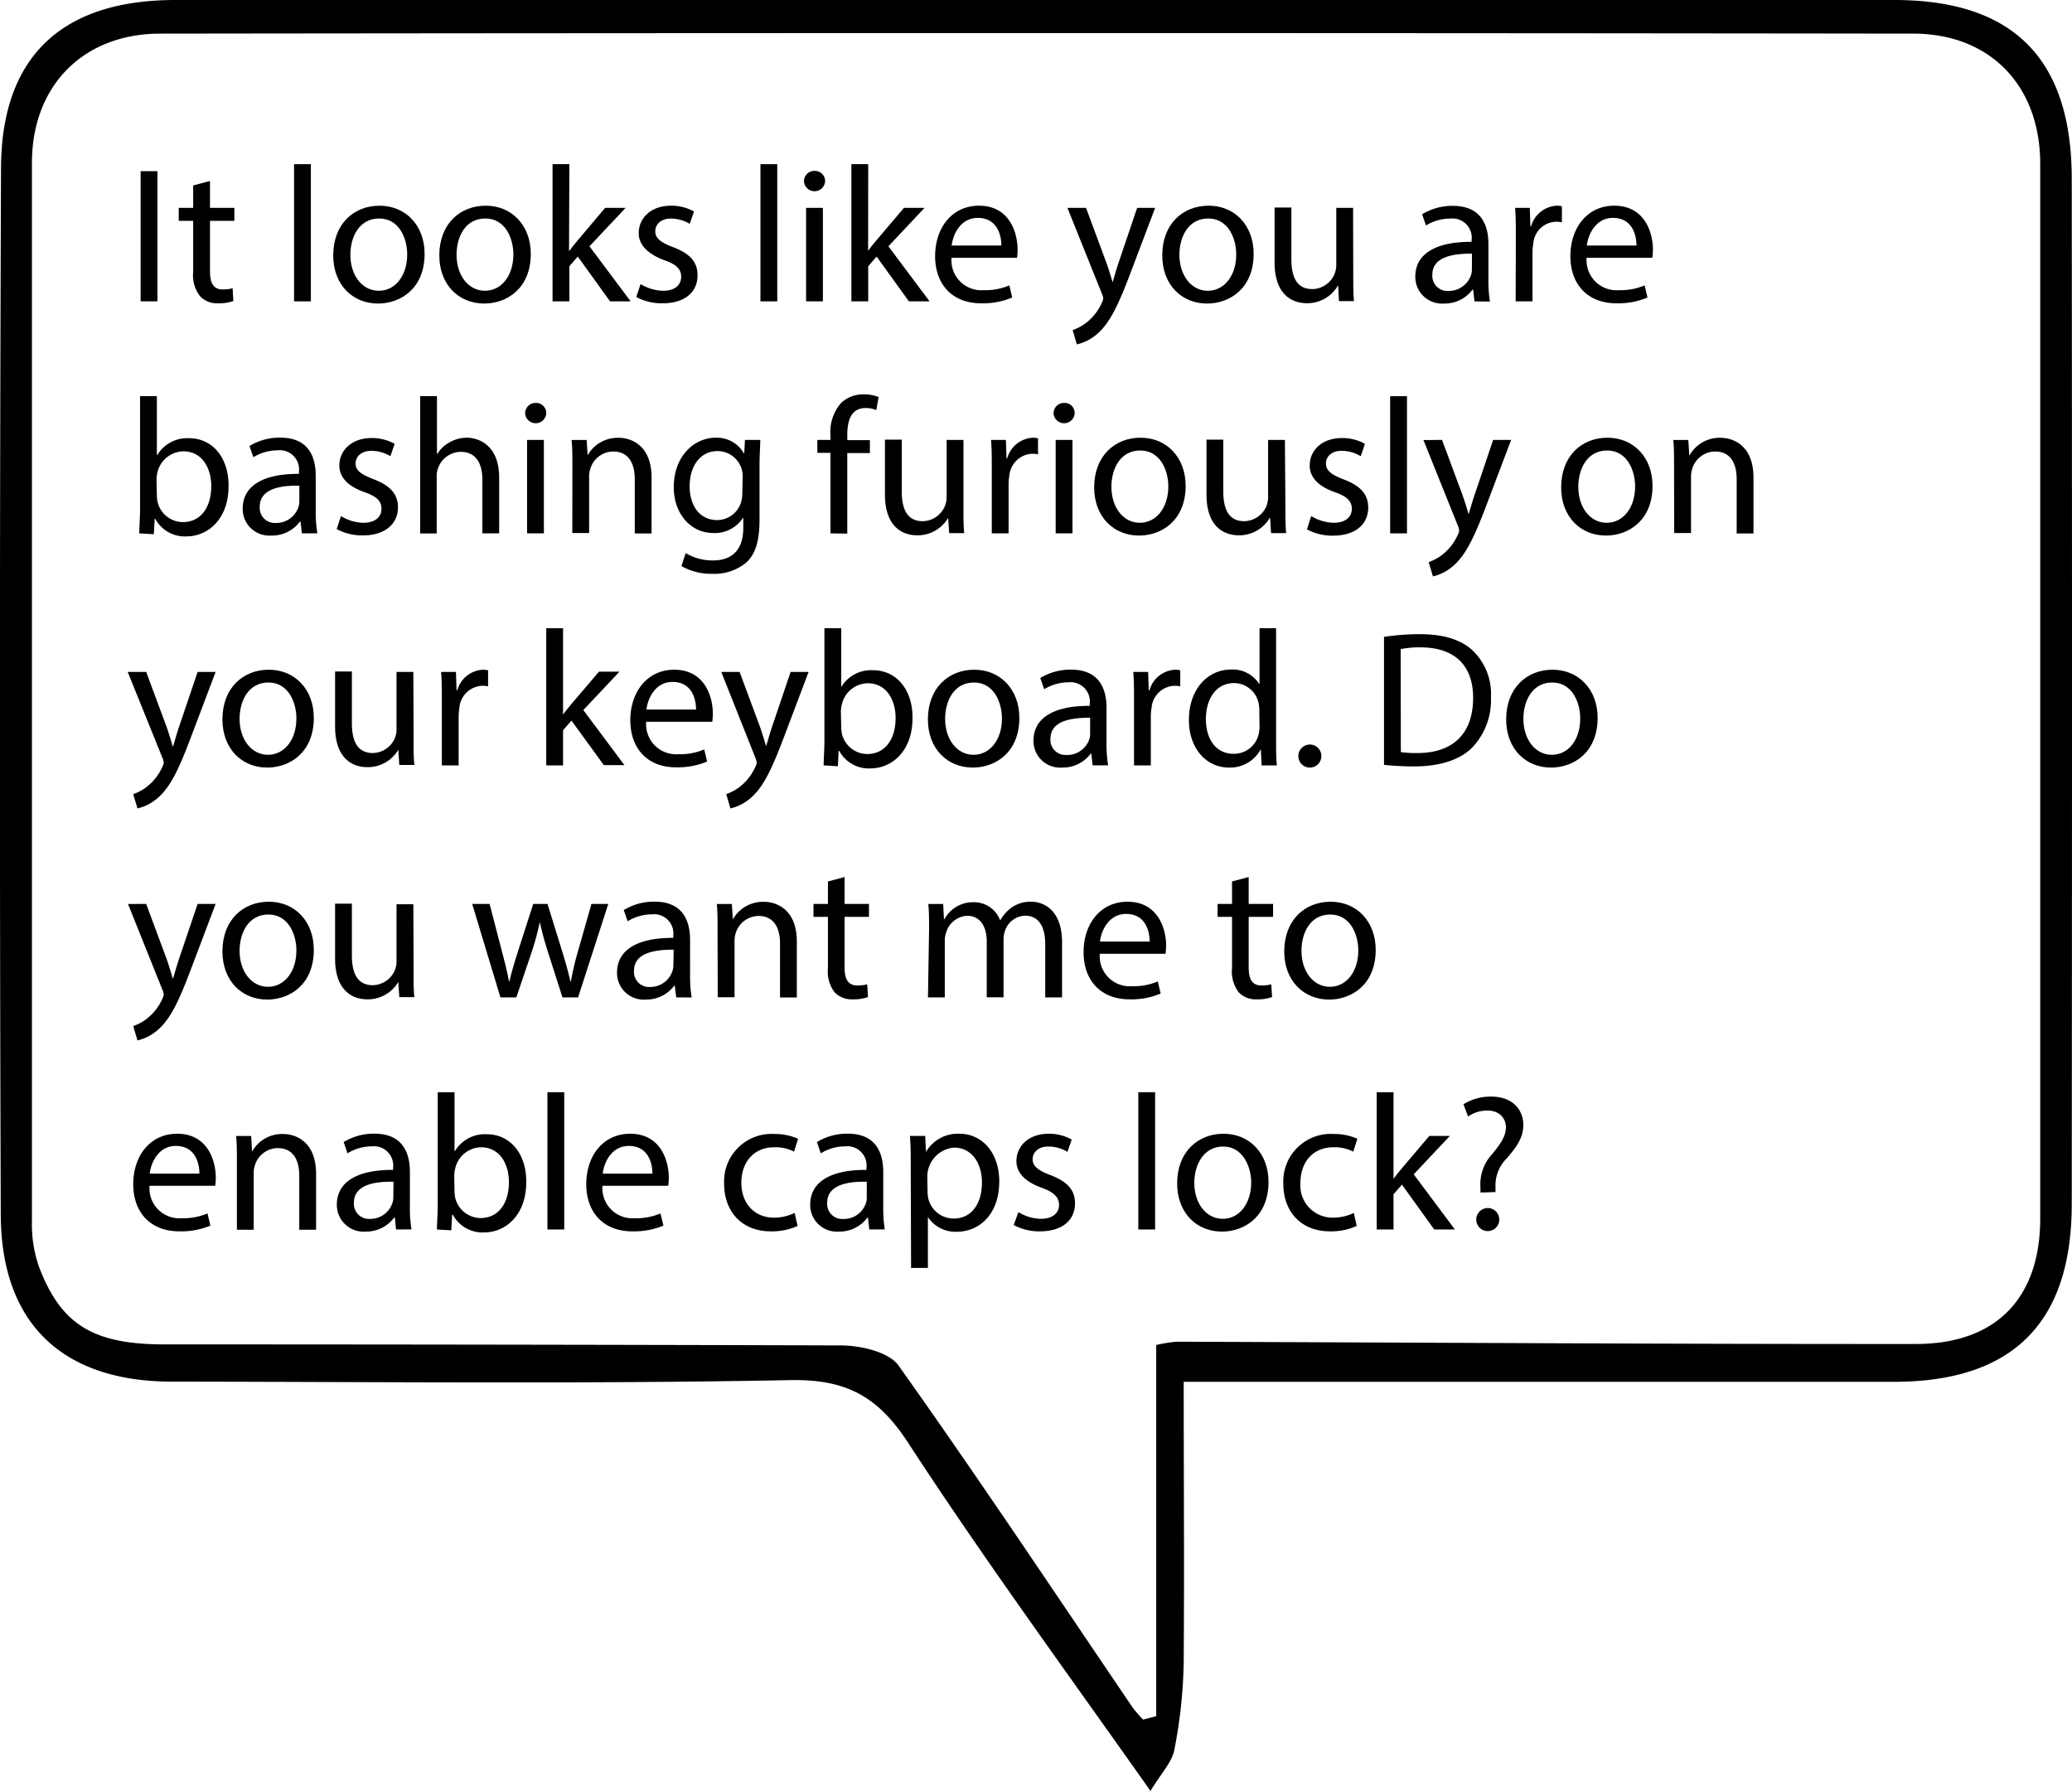 <svg id="Layer_1" data-name="Layer 1" xmlns="http://www.w3.org/2000/svg" viewBox="0 0 246.48 213.05"><path d="M140.83,164.41c0,11.06.08,22.2,0,33.33a58.66,58.66,0,0,1-1.11,10.4c-.29,1.52-1.6,2.84-2.84,4.91C126.73,198.67,117,185.38,108,171.56c-3.59-5.49-7.38-7.51-14-7.38-24.49.47-49,.2-73.5.18-13,0-20.34-6.87-20.39-19.86Q-.1,82.25.14,20C.19,6.69,7.42,0,20.88,0H225.37c14.14,0,21.08,7,21.1,21.23q.06,61,0,122c0,14.19-7.07,21.15-21.16,21.15H140.83ZM136,204.56l1.56-.4V160a18.89,18.89,0,0,1,2.37-.39c29.33.1,58.65.29,88,.27,9.57,0,14.78-5.48,14.79-14.91V19.47C242.71,10.23,236.8,4,227.6,4Q123.35,3.87,19.1,4C9.89,4,3.83,10.23,3.82,19.35v126a15.21,15.21,0,0,0,.84,5.35c2.6,6.84,6.39,9.21,14.83,9.23q40.25,0,80.5.12c2.37,0,5.76.76,6.93,2.41,9.53,13.41,18.64,27.12,27.88,40.73A15.57,15.57,0,0,0,136,204.56Z" transform="translate(-0.02 0)"/><path d="M18.75,20.36V35.85h-2V20.36Z" transform="translate(-0.02 0)"/><path d="M25,21.53v3.2h2.9v1.54H25v6c0,1.38.39,2.16,1.52,2.16a4.39,4.39,0,0,0,1.17-.14l.09,1.52a5,5,0,0,1-1.79.27,2.77,2.77,0,0,1-2.18-.85A4.07,4.07,0,0,1,23,32.34V26.27H21.28V24.73H23V22.06Z" transform="translate(-0.02 0)"/><path d="M35,19.53h2V35.85H35Z" transform="translate(-0.02 0)"/><path d="M50.53,30.2c0,4.11-2.85,5.91-5.54,5.91-3,0-5.33-2.21-5.33-5.73,0-3.72,2.43-5.91,5.51-5.91S50.53,26.79,50.53,30.2Zm-8.83.11c0,2.44,1.4,4.28,3.38,4.28s3.38-1.82,3.38-4.32c0-1.89-.94-4.28-3.33-4.28S41.7,28.2,41.7,30.31Z" transform="translate(-0.02 0)"/><path d="M63.16,30.2c0,4.11-2.85,5.91-5.54,5.91-3,0-5.34-2.21-5.34-5.73,0-3.72,2.44-5.91,5.52-5.91S63.16,26.79,63.16,30.2Zm-8.83.11c0,2.44,1.4,4.28,3.38,4.28s3.38-1.82,3.38-4.32c0-1.89-.94-4.28-3.34-4.28S54.33,28.2,54.33,30.31Z" transform="translate(-0.02 0)"/><path d="M67.71,29.83h.05c.28-.39.67-.87,1-1.26L72,24.73h2.44l-4.3,4.57,4.9,6.55H72.59l-3.84-5.33-1,1.15v4.18h-2V19.53h2Z" transform="translate(-0.02 0)"/><path d="M76.22,33.79a5.33,5.33,0,0,0,2.67.8c1.47,0,2.16-.74,2.16-1.66s-.57-1.49-2.07-2C77,30.17,76,29.07,76,27.74c0-1.8,1.45-3.27,3.84-3.27a5.54,5.54,0,0,1,2.74.69l-.51,1.47A4.4,4.4,0,0,0,79.83,26c-1.19,0-1.86.69-1.86,1.52s.67,1.33,2.12,1.88C82,30.13,83,31.09,83,32.75c0,2-1.52,3.33-4.16,3.33a6.35,6.35,0,0,1-3.13-.75Z" transform="translate(-0.02 0)"/><path d="M90.48,19.53h2V35.85h-2Z" transform="translate(-0.02 0)"/><path d="M98.17,21.6a1.26,1.26,0,0,1-2.51,0,1.23,1.23,0,0,1,1.26-1.27A1.21,1.21,0,0,1,98.17,21.6ZM95.91,35.85V24.73h2V35.85Z" transform="translate(-0.02 0)"/><path d="M103.29,29.83h0c.28-.39.67-.87,1-1.26l3.26-3.84H110l-4.3,4.57,4.9,6.55h-2.46l-3.84-5.33-1,1.15v4.18h-2V19.53h2Z" transform="translate(-0.02 0)"/><path d="M113.21,30.66A3.56,3.56,0,0,0,117,34.52a7.4,7.4,0,0,0,3.09-.57l.34,1.44a8.86,8.86,0,0,1-3.7.69c-3.43,0-5.47-2.25-5.47-5.61s2-6,5.22-6c3.63,0,4.59,3.2,4.59,5.25a8.82,8.82,0,0,1-.06.94Zm5.93-1.45c0-1.29-.53-3.29-2.81-3.29-2,0-2.94,1.89-3.1,3.29Z" transform="translate(-0.02 0)"/><path d="M129.21,24.73l2.44,6.57c.26.74.53,1.61.72,2.28h0c.21-.67.44-1.52.71-2.32l2.21-6.53h2.14l-3,7.93c-1.45,3.82-2.44,5.77-3.82,7a5.6,5.6,0,0,1-2.49,1.31l-.5-1.7a5.73,5.73,0,0,0,1.77-1A6.17,6.17,0,0,0,131.1,36a1.47,1.47,0,0,0,.16-.48,1.52,1.52,0,0,0-.14-.53L127,24.73Z" transform="translate(-0.02 0)"/><path d="M149.15,30.2c0,4.11-2.85,5.91-5.54,5.91-3,0-5.33-2.21-5.33-5.73,0-3.72,2.43-5.91,5.52-5.91S149.15,26.79,149.15,30.2Zm-8.83.11c0,2.44,1.41,4.28,3.38,4.28s3.38-1.82,3.38-4.32c0-1.89-.94-4.28-3.33-4.28S140.32,28.2,140.32,30.31Z" transform="translate(-0.02 0)"/><path d="M161,32.82c0,1.15,0,2.16.09,3h-1.79L159.21,34h-.05a4.2,4.2,0,0,1-3.68,2.07c-1.75,0-3.84-1-3.84-4.88v-6.5h2v6.16c0,2.11.65,3.54,2.49,3.54a2.91,2.91,0,0,0,2.66-1.84,2.87,2.87,0,0,0,.19-1V24.73h2Z" transform="translate(-0.02 0)"/><path d="M175.42,35.85l-.16-1.4h-.07a4.13,4.13,0,0,1-3.4,1.66,3.18,3.18,0,0,1-3.41-3.2c0-2.69,2.4-4.16,6.7-4.14v-.23A2.29,2.29,0,0,0,172.55,26a5.58,5.58,0,0,0-2.9.82l-.46-1.33a6.87,6.87,0,0,1,3.65-1c3.41,0,4.24,2.32,4.24,4.56v4.16a15.38,15.38,0,0,0,.18,2.66Zm-.3-5.68c-2.21,0-4.71.35-4.71,2.51a1.79,1.79,0,0,0,1.91,1.93A2.79,2.79,0,0,0,175,32.75a2.1,2.1,0,0,0,.11-.64Z" transform="translate(-0.02 0)"/><path d="M180.34,28.2c0-1.31,0-2.44-.09-3.47H182l.07,2.18h.09a3.34,3.34,0,0,1,3.08-2.44,2.49,2.49,0,0,1,.58.07v1.91a2.78,2.78,0,0,0-3.4,2.53,5.31,5.31,0,0,0-.1.94v5.93h-2Z" transform="translate(-0.02 0)"/><path d="M188.76,30.66a3.57,3.57,0,0,0,3.82,3.86,7.35,7.35,0,0,0,3.08-.57l.34,1.44a8.86,8.86,0,0,1-3.7.69c-3.42,0-5.47-2.25-5.47-5.61s2-6,5.22-6c3.63,0,4.6,3.2,4.6,5.25a8.31,8.31,0,0,1-.07.94Zm5.93-1.45c0-1.29-.52-3.29-2.8-3.29-2,0-2.94,1.89-3.11,3.29Z" transform="translate(-0.02 0)"/><path d="M16.59,63.45c0-.75.09-1.88.09-2.87V47.13h2v7h.05a4.15,4.15,0,0,1,3.79-2c2.76,0,4.71,2.3,4.69,5.68,0,4-2.51,6-5,6a4,4,0,0,1-3.72-2.09h-.07l-.1,1.83ZM18.68,59a4.28,4.28,0,0,0,.09.74,3.12,3.12,0,0,0,3,2.37c2.11,0,3.38-1.73,3.38-4.28,0-2.23-1.15-4.14-3.31-4.14a3.24,3.24,0,0,0-3.09,2.49,4.41,4.41,0,0,0-.11.82Z" transform="translate(-0.02 0)"/><path d="M35.93,63.45l-.16-1.4H35.7a4.14,4.14,0,0,1-3.41,1.66,3.17,3.17,0,0,1-3.4-3.2c0-2.69,2.39-4.16,6.69-4.14v-.23a2.29,2.29,0,0,0-2.53-2.57,5.58,5.58,0,0,0-2.89.82l-.46-1.33a6.87,6.87,0,0,1,3.65-1c3.41,0,4.23,2.32,4.23,4.56v4.16a15.31,15.31,0,0,0,.19,2.66Zm-.3-5.67c-2.21-.05-4.71.34-4.71,2.5a1.79,1.79,0,0,0,1.9,1.93,2.77,2.77,0,0,0,2.69-1.86,2.12,2.12,0,0,0,.12-.64Z" transform="translate(-0.02 0)"/><path d="M40.58,61.39a5.26,5.26,0,0,0,2.66.8c1.47,0,2.16-.74,2.16-1.66s-.57-1.49-2.07-2c-2-.71-2.94-1.82-2.94-3.15,0-1.8,1.45-3.27,3.84-3.27a5.54,5.54,0,0,1,2.74.69l-.51,1.47a4.39,4.39,0,0,0-2.27-.64c-1.2,0-1.87.69-1.87,1.52S43,56.44,44.44,57c1.93.74,2.92,1.71,2.92,3.36,0,1.95-1.52,3.33-4.16,3.33a6.35,6.35,0,0,1-3.13-.75Z" transform="translate(-0.02 0)"/><path d="M50,47.13h2v6.94H52a3.74,3.74,0,0,1,1.45-1.42,4.12,4.12,0,0,1,2.07-.58c1.49,0,3.88.92,3.88,4.76v6.62h-2V57.06c0-1.79-.67-3.31-2.58-3.31a2.91,2.91,0,0,0-2.71,2,2.58,2.58,0,0,0-.14,1v6.71H50Z" transform="translate(-0.02 0)"/><path d="M65,49.2a1.26,1.26,0,0,1-2.51,0,1.24,1.24,0,0,1,1.27-1.27A1.21,1.21,0,0,1,65,49.2ZM62.72,63.45V52.33h2V63.45Z" transform="translate(-0.02 0)"/><path d="M68.11,55.34c0-1.15,0-2.1-.1-3h1.8l.11,1.83h0a4.1,4.1,0,0,1,3.68-2.09c1.54,0,3.93.92,3.93,4.74v6.64h-2V57c0-1.79-.67-3.29-2.58-3.29a2.87,2.87,0,0,0-2.71,2.07,2.7,2.7,0,0,0-.14.94v6.69h-2Z" transform="translate(-0.02 0)"/><path d="M90.46,52.33c0,.8-.09,1.7-.09,3.05v6.46c0,2.56-.51,4.12-1.59,5.09a5.9,5.9,0,0,1-4,1.33,7.17,7.17,0,0,1-3.7-.92l.51-1.54a6.24,6.24,0,0,0,3.26.87c2.07,0,3.59-1.08,3.59-3.88V61.55h0a4,4,0,0,1-3.54,1.86c-2.76,0-4.73-2.35-4.73-5.43,0-3.77,2.46-5.91,5-5.91A3.7,3.7,0,0,1,88.55,54h0l.09-1.67Zm-2.09,4.39a3,3,0,0,0-3-3.06c-1.93,0-3.31,1.63-3.31,4.21,0,2.18,1.11,4,3.29,4a3,3,0,0,0,2.81-2.07,3.72,3.72,0,0,0,.16-1.08Z" transform="translate(-0.02 0)"/><path d="M98.81,63.45V53.87H97.25V52.33h1.56V51.8a5.22,5.22,0,0,1,1.29-3.89,3.85,3.85,0,0,1,2.71-1,4.8,4.8,0,0,1,1.73.32l-.28,1.56a3,3,0,0,0-1.29-.25c-1.72,0-2.16,1.52-2.16,3.22v.6h2.69v1.54h-2.69v9.58Z" transform="translate(-0.02 0)"/><path d="M114.63,60.42c0,1.15,0,2.16.09,3h-1.79l-.12-1.81h0a4.2,4.2,0,0,1-3.68,2.07c-1.75,0-3.84-1-3.84-4.88v-6.5h2v6.16c0,2.11.65,3.54,2.49,3.54a2.91,2.91,0,0,0,2.66-1.84,2.87,2.87,0,0,0,.19-1V52.33h2Z" transform="translate(-0.02 0)"/><path d="M118,55.8c0-1.31,0-2.44-.09-3.47h1.77l.07,2.18h.09a3.34,3.34,0,0,1,3.08-2.44,2.56,2.56,0,0,1,.58.07v1.91a2.87,2.87,0,0,0-.69-.07,2.84,2.84,0,0,0-2.72,2.6,6.52,6.52,0,0,0-.09.94v5.93h-2Z" transform="translate(-0.02 0)"/><path d="M127.86,49.2a1.26,1.26,0,0,1-2.51,0,1.24,1.24,0,0,1,1.27-1.27A1.2,1.2,0,0,1,127.86,49.2ZM125.6,63.45V52.33h2V63.45Z" transform="translate(-0.02 0)"/><path d="M141.06,57.8c0,4.11-2.85,5.91-5.54,5.91-3,0-5.34-2.21-5.34-5.73,0-3.72,2.44-5.91,5.52-5.91S141.06,54.39,141.06,57.8Zm-8.83.11c0,2.44,1.4,4.28,3.38,4.28S139,60.37,139,57.87c0-1.89-.94-4.28-3.34-4.28S132.23,55.8,132.23,57.91Z" transform="translate(-0.02 0)"/><path d="M152.93,60.42c0,1.15,0,2.16.09,3h-1.8l-.11-1.81h-.05a4.19,4.19,0,0,1-3.68,2.07c-1.74,0-3.84-1-3.84-4.88v-6.5h2v6.16c0,2.11.64,3.54,2.48,3.54a2.92,2.92,0,0,0,2.67-1.84,3.1,3.1,0,0,0,.18-1V52.33h2Z" transform="translate(-0.02 0)"/><path d="M156,61.39a5.33,5.33,0,0,0,2.67.8c1.47,0,2.16-.74,2.16-1.66s-.58-1.49-2.07-2c-2-.71-2.94-1.82-2.94-3.15,0-1.8,1.44-3.27,3.84-3.27a5.52,5.52,0,0,1,2.73.69l-.5,1.47a4.4,4.4,0,0,0-2.28-.64c-1.2,0-1.86.69-1.86,1.52s.66,1.33,2.11,1.88c1.93.74,2.92,1.71,2.92,3.36,0,1.95-1.51,3.33-4.16,3.33a6.38,6.38,0,0,1-3.13-.75Z" transform="translate(-0.02 0)"/><path d="M165.39,47.13h2V63.45h-2Z" transform="translate(-0.02 0)"/><path d="M171.56,52.33,174,58.9c.26.74.53,1.61.72,2.28h0c.21-.67.44-1.52.72-2.32l2.2-6.53h2.14l-3,7.93c-1.45,3.82-2.44,5.77-3.82,7a5.63,5.63,0,0,1-2.48,1.31l-.51-1.7a5.62,5.62,0,0,0,1.77-1,6.17,6.17,0,0,0,1.7-2.26,1.47,1.47,0,0,0,.16-.48,1.7,1.7,0,0,0-.13-.53l-4.12-10.25Z" transform="translate(-0.02 0)"/><path d="M196.6,57.8c0,4.11-2.85,5.91-5.54,5.91-3,0-5.33-2.21-5.33-5.73,0-3.72,2.43-5.91,5.51-5.91S196.6,54.39,196.6,57.8Zm-8.83.11c0,2.44,1.4,4.28,3.38,4.28s3.38-1.82,3.38-4.32c0-1.89-.94-4.28-3.33-4.28S187.77,55.8,187.77,57.91Z" transform="translate(-0.02 0)"/><path d="M199.16,55.34c0-1.15,0-2.1-.09-3h1.79l.11,1.83H201a4.1,4.1,0,0,1,3.68-2.09c1.54,0,3.93.92,3.93,4.74v6.64h-2V57c0-1.79-.67-3.29-2.58-3.29a2.87,2.87,0,0,0-2.71,2.07,3,3,0,0,0-.14.94v6.69h-2Z" transform="translate(-0.02 0)"/><path d="M17.41,79.93l2.44,6.57c.25.74.53,1.61.71,2.28h.05c.21-.67.44-1.52.71-2.32l2.21-6.53h2.14l-3,7.93c-1.44,3.82-2.43,5.77-3.81,7a5.6,5.6,0,0,1-2.49,1.31l-.5-1.7a5.73,5.73,0,0,0,1.77-1,6.17,6.17,0,0,0,1.7-2.26,1.47,1.47,0,0,0,.16-.48,1.52,1.52,0,0,0-.14-.53L15.21,79.93Z" transform="translate(-0.02 0)"/><path d="M37.35,85.4c0,4.11-2.85,5.91-5.54,5.91-3,0-5.33-2.21-5.33-5.73,0-3.72,2.43-5.91,5.52-5.91S37.35,82,37.35,85.4Zm-8.83.11c0,2.44,1.41,4.28,3.38,4.28s3.38-1.82,3.38-4.32c0-1.89-.94-4.28-3.33-4.28S28.52,83.4,28.52,85.51Z" transform="translate(-0.02 0)"/><path d="M49.22,88c0,1.15,0,2.16.09,3H47.52l-.12-1.81h0a4.2,4.2,0,0,1-3.68,2.07c-1.75,0-3.84-1-3.84-4.88v-6.5h2v6.16c0,2.11.65,3.54,2.49,3.54A2.91,2.91,0,0,0,47,87.79a2.87,2.87,0,0,0,.19-1V79.93h2Z" transform="translate(-0.02 0)"/><path d="M52.58,83.4c0-1.31,0-2.44-.09-3.47h1.77l.07,2.18h.09a3.34,3.34,0,0,1,3.08-2.44,2.56,2.56,0,0,1,.58.07v1.91a2.87,2.87,0,0,0-.69-.07,2.84,2.84,0,0,0-2.72,2.6,6.52,6.52,0,0,0-.09.94v5.93h-2Z" transform="translate(-0.02 0)"/><path d="M67,85h0c.28-.39.67-.87,1-1.26l3.27-3.84h2.44l-4.3,4.57,4.89,6.55H71.85L68,85.72l-1,1.15v4.18H65V74.73h2Z" transform="translate(-0.02 0)"/><path d="M76.89,85.86a3.57,3.57,0,0,0,3.82,3.86,7.35,7.35,0,0,0,3.08-.57l.35,1.44a9,9,0,0,1-3.71.69C77,91.28,75,89,75,85.67s2-6,5.22-6c3.63,0,4.6,3.2,4.6,5.25a8.31,8.31,0,0,1-.07.94Zm5.93-1.45c0-1.29-.52-3.29-2.8-3.29-2,0-2.94,1.89-3.1,3.29Z" transform="translate(-0.02 0)"/><path d="M88,79.93l2.44,6.57c.25.74.53,1.61.71,2.28h0c.21-.67.44-1.52.71-2.32l2.21-6.53h2.14l-3,7.93c-1.45,3.82-2.43,5.77-3.81,7a5.6,5.6,0,0,1-2.49,1.31l-.5-1.7a5.73,5.73,0,0,0,1.77-1,6.17,6.17,0,0,0,1.7-2.26,1.47,1.47,0,0,0,.16-.48,1.8,1.8,0,0,0-.14-.53L85.82,79.93Z" transform="translate(-0.02 0)"/><path d="M98,91.05c0-.75.09-1.88.09-2.87V74.73h2v7h0a4.15,4.15,0,0,1,3.79-2c2.76,0,4.72,2.3,4.69,5.68,0,4-2.5,6-5,6a4,4,0,0,1-3.72-2.09h-.07l-.09,1.83Zm2.09-4.46a4.28,4.28,0,0,0,.09.74,3.13,3.13,0,0,0,3,2.37c2.11,0,3.38-1.73,3.38-4.28,0-2.23-1.15-4.14-3.31-4.14a3.22,3.22,0,0,0-3.08,2.49,3.65,3.65,0,0,0-.12.82Z" transform="translate(-0.02 0)"/><path d="M121.28,85.4c0,4.11-2.85,5.91-5.54,5.91-3,0-5.34-2.21-5.34-5.73,0-3.72,2.44-5.91,5.52-5.91S121.28,82,121.28,85.4Zm-8.83.11c0,2.44,1.4,4.28,3.38,4.28s3.38-1.82,3.38-4.32c0-1.89-.94-4.28-3.33-4.28S112.45,83.4,112.45,85.51Z" transform="translate(-0.02 0)"/><path d="M130,91.05l-.16-1.4h-.07a4.14,4.14,0,0,1-3.41,1.66,3.17,3.17,0,0,1-3.4-3.2c0-2.69,2.39-4.16,6.69-4.14v-.23a2.29,2.29,0,0,0-2.53-2.57,5.58,5.58,0,0,0-2.89.82l-.46-1.33a6.87,6.87,0,0,1,3.65-1c3.41,0,4.23,2.32,4.23,4.56v4.16a15.31,15.31,0,0,0,.19,2.66Zm-.3-5.67c-2.21,0-4.72.34-4.72,2.5a1.79,1.79,0,0,0,1.91,1.93A2.77,2.77,0,0,0,129.58,88a2.12,2.12,0,0,0,.12-.64Z" transform="translate(-0.02 0)"/><path d="M134.92,83.4c0-1.31,0-2.44-.09-3.47h1.77l.07,2.18h.09a3.34,3.34,0,0,1,3.08-2.44,2.56,2.56,0,0,1,.58.07v1.91a2.87,2.87,0,0,0-.69-.07,2.84,2.84,0,0,0-2.72,2.6,6.52,6.52,0,0,0-.09.94v5.93h-2Z" transform="translate(-0.02 0)"/><path d="M151.82,74.73V88.18c0,1,0,2.12.1,2.87H150.1L150,89.12h0a4.12,4.12,0,0,1-3.79,2.19c-2.69,0-4.76-2.28-4.76-5.66,0-3.7,2.27-6,5-6a3.72,3.72,0,0,1,3.35,1.7h.05V74.73Zm-2,9.73a3.59,3.59,0,0,0-.09-.86,3,3,0,0,0-2.92-2.34c-2.1,0-3.34,1.84-3.34,4.3,0,2.25,1.11,4.11,3.29,4.11a3,3,0,0,0,3-2.41,3.47,3.47,0,0,0,.09-.87Z" transform="translate(-0.02 0)"/><path d="M154.47,89.86a1.37,1.37,0,1,1,1.36,1.45A1.36,1.36,0,0,1,154.47,89.86Z" transform="translate(-0.02 0)"/><path d="M164.66,75.76a29.25,29.25,0,0,1,4.25-.32c2.88,0,4.92.67,6.28,1.93a7.15,7.15,0,0,1,2.19,5.57,8.18,8.18,0,0,1-2.24,6c-1.44,1.45-3.84,2.23-6.85,2.23a33.62,33.62,0,0,1-3.63-.18Zm2,13.71a12.94,12.94,0,0,0,2,.11c4.28,0,6.6-2.39,6.6-6.57,0-3.66-2-6-6.28-6a11,11,0,0,0-2.34.21Z" transform="translate(-0.02 0)"/><path d="M190.07,85.4c0,4.11-2.85,5.91-5.54,5.91-3,0-5.34-2.21-5.34-5.73,0-3.72,2.44-5.91,5.52-5.91S190.07,82,190.07,85.4Zm-8.83.11c0,2.44,1.4,4.28,3.38,4.28S188,88,188,85.47c0-1.89-.94-4.28-3.33-4.28S181.24,83.4,181.24,85.51Z" transform="translate(-0.02 0)"/><path d="M17.41,107.53l2.44,6.57c.25.74.53,1.61.71,2.28h.05c.21-.67.44-1.52.71-2.32l2.21-6.53h2.14l-3,7.93c-1.44,3.82-2.43,5.77-3.81,7a5.6,5.6,0,0,1-2.49,1.31l-.5-1.71a5.48,5.48,0,0,0,1.77-1,6.17,6.17,0,0,0,1.7-2.26,1.47,1.47,0,0,0,.16-.48,1.52,1.52,0,0,0-.14-.53l-4.11-10.25Z" transform="translate(-0.02 0)"/><path d="M37.35,113c0,4.11-2.85,5.91-5.54,5.91-3,0-5.33-2.21-5.33-5.73,0-3.72,2.43-5.91,5.52-5.91S37.35,109.59,37.35,113Zm-8.83.11c0,2.44,1.41,4.28,3.38,4.28s3.38-1.82,3.38-4.32c0-1.89-.94-4.28-3.33-4.28S28.52,111,28.52,113.11Z" transform="translate(-0.02 0)"/><path d="M49.22,115.62c0,1.15,0,2.16.09,3H47.52l-.12-1.81h0a4.2,4.2,0,0,1-3.68,2.07c-1.75,0-3.84-1-3.84-4.88v-6.5h2v6.16c0,2.11.65,3.54,2.49,3.54A2.91,2.91,0,0,0,47,115.39a2.87,2.87,0,0,0,.19-1v-6.82h2Z" transform="translate(-0.02 0)"/><path d="M58.26,107.53l1.47,5.65c.33,1.24.62,2.39.83,3.54h.07c.25-1.12.62-2.32,1-3.52l1.82-5.67h1.7l1.72,5.56c.42,1.33.74,2.51,1,3.63h.07a32.38,32.38,0,0,1,.85-3.61l1.59-5.58h2l-3.59,11.12H66.93l-1.7-5.31c-.39-1.24-.71-2.34-1-3.65h0a32.35,32.35,0,0,1-1,3.68l-1.79,5.28H59.55l-3.36-11.12Z" transform="translate(-0.02 0)"/><path d="M80.46,118.65l-.17-1.4h-.06a4.14,4.14,0,0,1-3.41,1.66,3.17,3.17,0,0,1-3.4-3.2c0-2.69,2.39-4.16,6.69-4.14v-.23a2.29,2.29,0,0,0-2.53-2.57,5.64,5.64,0,0,0-2.9.82l-.46-1.33a6.91,6.91,0,0,1,3.66-1c3.4,0,4.23,2.32,4.23,4.56V116a15.31,15.31,0,0,0,.19,2.66Zm-.3-5.68c-2.21,0-4.72.35-4.72,2.51a1.79,1.79,0,0,0,1.91,1.93A2.77,2.77,0,0,0,80,115.55a2.12,2.12,0,0,0,.12-.64Z" transform="translate(-0.02 0)"/><path d="M85.38,110.54c0-1.15,0-2.1-.09-3h1.79l.12,1.83h0a4.1,4.1,0,0,1,3.68-2.09c1.54,0,3.93.92,3.93,4.74v6.64h-2v-6.41c0-1.79-.67-3.29-2.58-3.29A2.88,2.88,0,0,0,87.54,111a3,3,0,0,0-.14.94v6.69h-2Z" transform="translate(-0.02 0)"/><path d="M100.49,104.33v3.2h2.9v1.54h-2.9v6c0,1.38.39,2.16,1.52,2.16a4.39,4.39,0,0,0,1.17-.14l.09,1.52a5,5,0,0,1-1.79.27,2.8,2.8,0,0,1-2.19-.85,4.12,4.12,0,0,1-.78-2.89v-6.07H96.79v-1.54h1.72v-2.67Z" transform="translate(-0.02 0)"/><path d="M110.54,110.54c0-1.15,0-2.1-.09-3h1.77l.09,1.79h.07a3.84,3.84,0,0,1,3.5-2A3.3,3.3,0,0,1,119,109.5h0a4.72,4.72,0,0,1,1.24-1.45,3.85,3.85,0,0,1,2.46-.78c1.48,0,3.66,1,3.66,4.83v6.55h-2v-6.3c0-2.13-.78-3.42-2.41-3.42a2.61,2.61,0,0,0-2.39,1.84,3.34,3.34,0,0,0-.16,1v6.87h-2V112c0-1.77-.78-3.06-2.32-3.06a2.76,2.76,0,0,0-2.51,2,2.67,2.67,0,0,0-.16,1v6.71h-2Z" transform="translate(-0.02 0)"/><path d="M130.85,113.46a3.57,3.57,0,0,0,3.82,3.86,7.35,7.35,0,0,0,3.08-.57l.34,1.44a8.86,8.86,0,0,1-3.7.69c-3.43,0-5.47-2.25-5.47-5.61s2-6,5.22-6c3.63,0,4.6,3.2,4.6,5.24a8.33,8.33,0,0,1-.07.95Zm5.93-1.45c0-1.29-.53-3.29-2.8-3.29-2,0-2.95,1.89-3.11,3.29Z" transform="translate(-0.02 0)"/><path d="M148.56,104.33v3.2h2.9v1.54h-2.9v6c0,1.38.39,2.16,1.52,2.16a4.39,4.39,0,0,0,1.17-.14l.09,1.52a5,5,0,0,1-1.79.27,2.79,2.79,0,0,1-2.19-.85,4.12,4.12,0,0,1-.78-2.89v-6.07h-1.72v-1.54h1.72v-2.67Z" transform="translate(-0.02 0)"/><path d="M163.67,113c0,4.11-2.85,5.91-5.54,5.91-3,0-5.34-2.21-5.34-5.73,0-3.72,2.44-5.91,5.52-5.91S163.67,109.59,163.67,113Zm-8.83.11c0,2.44,1.4,4.28,3.38,4.28s3.38-1.82,3.38-4.32c0-1.89-.94-4.28-3.34-4.28S154.84,111,154.84,113.11Z" transform="translate(-0.02 0)"/><path d="M17.81,141.06a3.56,3.56,0,0,0,3.81,3.86,7.35,7.35,0,0,0,3.08-.57l.35,1.45a9.06,9.06,0,0,1-3.7.68c-3.43,0-5.48-2.25-5.48-5.61s2-6,5.22-6c3.64,0,4.6,3.2,4.6,5.25a6.46,6.46,0,0,1-.07.94Zm5.93-1.45c0-1.29-.53-3.29-2.81-3.29-2,0-2.94,1.89-3.1,3.29Z" transform="translate(-0.02 0)"/><path d="M28.2,138.14c0-1.15,0-2.09-.09-3H29.9L30,137h0a4.1,4.1,0,0,1,3.68-2.1c1.54,0,3.94.92,3.94,4.74v6.65h-2v-6.42c0-1.79-.66-3.29-2.57-3.29a2.88,2.88,0,0,0-2.72,2.07,3,3,0,0,0-.13.94v6.7h-2Z" transform="translate(-0.02 0)"/><path d="M47.13,146.26,47,144.85H46.9a4.13,4.13,0,0,1-3.4,1.66,3.18,3.18,0,0,1-3.41-3.2c0-2.69,2.39-4.16,6.69-4.14v-.23a2.29,2.29,0,0,0-2.53-2.57,5.49,5.49,0,0,0-2.89.83l-.46-1.34a6.87,6.87,0,0,1,3.65-1c3.41,0,4.23,2.33,4.23,4.56v4.16a15.51,15.51,0,0,0,.19,2.67Zm-.3-5.68c-2.21-.05-4.71.34-4.71,2.5A1.79,1.79,0,0,0,44,145a2.77,2.77,0,0,0,2.69-1.86,2.12,2.12,0,0,0,.12-.64Z" transform="translate(-0.02 0)"/><path d="M52,146.26c0-.76.09-1.89.09-2.88V129.93h2v7h.05a4.15,4.15,0,0,1,3.79-2c2.76,0,4.72,2.3,4.69,5.68,0,4-2.5,6-5,6a4,4,0,0,1-3.72-2.09H53.8l-.09,1.84Zm2.09-4.47a4.28,4.28,0,0,0,.09.74,3.14,3.14,0,0,0,3,2.37c2.12,0,3.38-1.73,3.38-4.28,0-2.23-1.15-4.14-3.31-4.14A3.22,3.22,0,0,0,54.17,139a3.65,3.65,0,0,0-.12.82Z" transform="translate(-0.02 0)"/><path d="M65.14,129.93h2v16.33h-2Z" transform="translate(-0.02 0)"/><path d="M71.69,141.06a3.57,3.57,0,0,0,3.82,3.86,7.35,7.35,0,0,0,3.08-.57l.35,1.45a9.16,9.16,0,0,1-3.71.68c-3.42,0-5.47-2.25-5.47-5.61s2-6,5.22-6c3.63,0,4.6,3.2,4.6,5.25a8.31,8.31,0,0,1-.07.94Zm5.94-1.45c0-1.29-.53-3.29-2.81-3.29-2,0-2.94,1.89-3.1,3.29Z" transform="translate(-0.02 0)"/><path d="M94.9,145.84a7.41,7.41,0,0,1-3.2.64c-3.36,0-5.54-2.27-5.54-5.68a5.65,5.65,0,0,1,6-5.9,6.7,6.7,0,0,1,2.8.57L94.48,137a4.75,4.75,0,0,0-2.34-.52c-2.55,0-3.93,1.88-3.93,4.2,0,2.58,1.65,4.17,3.86,4.17a5.6,5.6,0,0,0,2.48-.56Z" transform="translate(-0.02 0)"/><path d="M103.43,146.26l-.16-1.41h-.07a4.12,4.12,0,0,1-3.4,1.66,3.17,3.17,0,0,1-3.4-3.2c0-2.69,2.39-4.16,6.69-4.14v-.23a2.29,2.29,0,0,0-2.53-2.57,5.5,5.5,0,0,0-2.9.83l-.46-1.34a6.88,6.88,0,0,1,3.66-1c3.4,0,4.23,2.33,4.23,4.56v4.16a15.57,15.57,0,0,0,.18,2.67Zm-.3-5.68c-2.2-.05-4.71.34-4.71,2.5a1.79,1.79,0,0,0,1.91,1.93,2.77,2.77,0,0,0,2.69-1.86,2.1,2.1,0,0,0,.11-.64Z" transform="translate(-0.02 0)"/><path d="M108.36,138.76c0-1.43,0-2.58-.1-3.63h1.82l.09,1.9h0a4.39,4.39,0,0,1,4-2.16c2.69,0,4.72,2.28,4.72,5.66,0,4-2.44,6-5.06,6a3.93,3.93,0,0,1-3.43-1.75h0v6.05h-2Zm2,3a4.22,4.22,0,0,0,.09.83,3.11,3.11,0,0,0,3,2.37c2.14,0,3.38-1.75,3.38-4.3,0-2.23-1.17-4.14-3.31-4.14a3.47,3.47,0,0,0-3.19,3.34Z" transform="translate(-0.02 0)"/><path d="M121.17,144.19a5.26,5.26,0,0,0,2.66.8c1.47,0,2.17-.74,2.17-1.65s-.58-1.5-2.07-2.05c-2-.71-3-1.82-3-3.15,0-1.8,1.45-3.27,3.84-3.27a5.54,5.54,0,0,1,2.74.69l-.51,1.47a4.36,4.36,0,0,0-2.27-.64c-1.2,0-1.87.69-1.87,1.52s.67,1.33,2.12,1.88c1.93.74,2.92,1.71,2.92,3.36,0,2-1.52,3.33-4.16,3.33a6.35,6.35,0,0,1-3.13-.75Z" transform="translate(-0.02 0)"/><path d="M135.43,129.93h2v16.33h-2Z" transform="translate(-0.02 0)"/><path d="M150.92,140.6c0,4.11-2.85,5.91-5.54,5.91-3,0-5.33-2.21-5.33-5.73,0-3.72,2.44-5.91,5.52-5.91S150.92,137.2,150.92,140.6Zm-8.83.11c0,2.44,1.41,4.28,3.39,4.28s3.38-1.82,3.38-4.32c0-1.89-1-4.28-3.34-4.28S142.09,138.6,142.09,140.71Z" transform="translate(-0.02 0)"/><path d="M161.41,145.84a7.39,7.39,0,0,1-3.19.64c-3.36,0-5.54-2.27-5.54-5.68a5.65,5.65,0,0,1,6-5.9,6.71,6.71,0,0,1,2.81.57L161,137a4.76,4.76,0,0,0-2.35-.52c-2.55,0-3.93,1.88-3.93,4.2a3.82,3.82,0,0,0,3.86,4.17,5.65,5.65,0,0,0,2.49-.56Z" transform="translate(-0.02 0)"/><path d="M165.79,140.23h0c.28-.39.67-.87,1-1.26l3.26-3.84h2.44l-4.3,4.57,4.9,6.56h-2.46l-3.84-5.34-1,1.15v4.19h-2V129.93h2Z" transform="translate(-0.02 0)"/><path d="M176.13,141.86l0-.6a5.29,5.29,0,0,1,1.42-4c1-1.22,1.61-2.12,1.61-3.15s-.73-2-2.18-2a4,4,0,0,0-2.32.71l-.55-1.45a6,6,0,0,1,3.28-.92c2.65,0,3.84,1.64,3.84,3.38,0,1.57-.87,2.69-2,4a4.51,4.51,0,0,0-1.31,3.38l0,.6Zm-.5,3.22a1.37,1.37,0,1,1,2.74,0,1.37,1.37,0,1,1-2.74,0Z" transform="translate(-0.02 0)"/></svg>